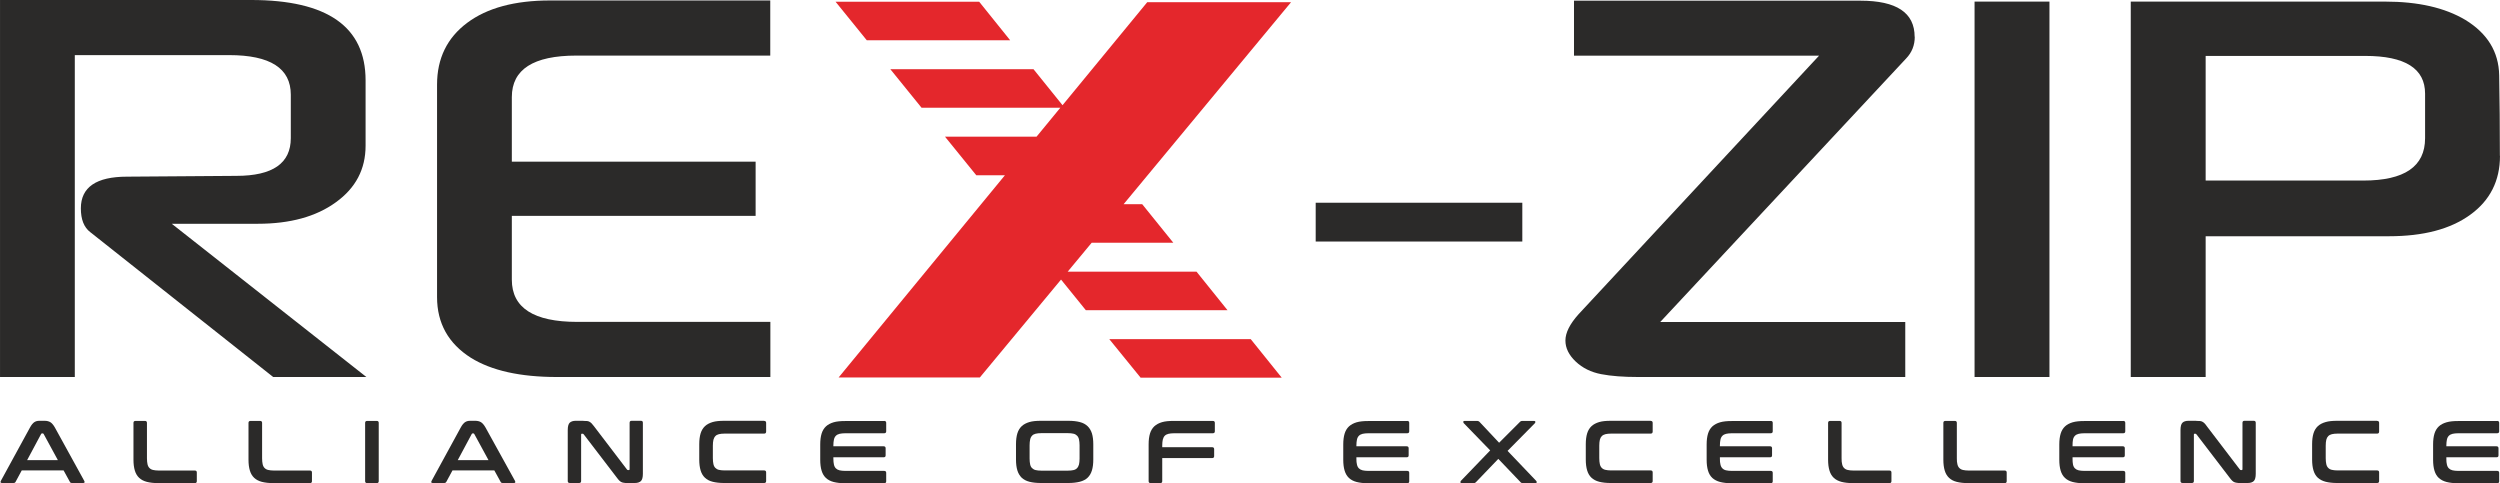 <?xml version="1.0" encoding="UTF-8"?>
<!DOCTYPE svg PUBLIC "-//W3C//DTD SVG 1.1//EN" "http://www.w3.org/Graphics/SVG/1.1/DTD/svg11.dtd">
<!-- Creator: CorelDRAW 2021 (64-Bit) -->
<svg xmlns="http://www.w3.org/2000/svg" xml:space="preserve" width="18.391mm" height="3.554mm" version="1.1" style="shape-rendering:geometricPrecision; text-rendering:geometricPrecision; image-rendering:optimizeQuality; fill-rule:evenodd; clip-rule:evenodd"
viewBox="0 0 218.63 42.25"
 xmlns:xlink="http://www.w3.org/1999/xlink"
 xmlns:xodm="http://www.corel.com/coreldraw/odm/2003">
 <defs>
  <style type="text/css">
   <![CDATA[
    .fil0 {fill:#2B2A29;fill-rule:nonzero}
    .fil1 {fill:#E4272C;fill-rule:nonzero}
   ]]>
  </style>
 </defs>
 <g id="Katman_x0020_1">
  <path class="fil0" d="M133.13 21.12l-18.07 0 0 -3.39 18.07 0 0 3.39zm78.95 -9.03l0 -3.9c0,-2.2 -1.75,-3.3 -5.23,-3.3l-13.96 0 0 10.9 13.79 0c3.6,0 5.4,-1.23 5.4,-3.7zm6.55 1.54c0,2.18 -0.87,3.9 -2.6,5.15 -1.73,1.26 -4.1,1.88 -7.11,1.88l-16.03 0 0 12.31 -6.55 0 0 -32.83 22.25 0c2.88,0 5.21,0.53 7.01,1.6 1.93,1.18 2.92,2.79 2.96,4.84 0.04,2.21 0.06,4.55 0.06,7.04zm-39.4 19.34l-6.55 0 0 -32.83 6.55 0 0 32.83zm-11.78 -29.76c0,0.75 -0.25,1.38 -0.76,1.91l-21.5 23.04 21.43 0 0 4.81 -23.37 0c-1.27,0 -2.35,-0.08 -3.23,-0.25 -0.87,-0.17 -1.62,-0.53 -2.22,-1.1 -0.6,-0.57 -0.9,-1.18 -0.9,-1.84 0,-0.68 0.38,-1.44 1.15,-2.3l21.03 -22.61 -21.43 0 0 -4.81 25.05 0c3.16,0 4.74,1.05 4.74,3.16z"/>
  <path class="fil0" d="M32.04 32.97l-8.15 0 -16 -12.67c-0.55,-0.42 -0.82,-1.11 -0.82,-2.08 0,-1.85 1.35,-2.77 4.04,-2.77l9.56 -0.07c3.18,0 4.76,-1.1 4.76,-3.3l0 -3.8c0,-2.31 -1.8,-3.46 -5.39,-3.46l-13.5 0 0 28.15 -6.54 0 0 -32.97 21.95 0c6.68,0 10.02,2.34 10.02,7.03l0 5.71c0,2.05 -0.86,3.7 -2.6,4.95 -1.73,1.26 -4.01,1.88 -6.83,1.88l-7.52 0 17.02 13.4zm34.04 -14.09l-21.32 0 0 5.58c0,2.46 1.91,3.69 5.72,3.69l16.89 0 0 4.82 -18.66 0c-3.22,0 -5.73,-0.56 -7.53,-1.68 -1.97,-1.25 -2.96,-3.02 -2.96,-5.31l0 -18.58c0,-2.29 0.88,-4.09 2.63,-5.4 1.75,-1.31 4.17,-1.96 7.26,-1.96l19.25 0 0 4.82 -16.95 0c-3.77,0 -5.65,1.21 -5.65,3.63l0 5.65 21.32 0 0 4.75z"/>
  <path class="fil0" d="M2.39 40.24l2.67 0 -1.24 -2.28c-0.02,-0.04 -0.05,-0.06 -0.09,-0.06l-0.05 0c-0.04,0 -0.07,0.02 -0.09,0.06l-1.22 2.28zm1.51 -3.44c0.2,0 0.36,0.04 0.5,0.12 0.13,0.08 0.27,0.24 0.4,0.47l2.57 4.67c0.03,0.05 0.03,0.09 0.02,0.13 -0.01,0.03 -0.05,0.05 -0.11,0.05l-0.99 0c-0.09,0 -0.15,-0.03 -0.18,-0.1l-0.55 -1 -3.66 0 -0.54 1c-0.03,0.07 -0.1,0.1 -0.18,0.1l-1.01 0c-0.07,0 -0.11,-0.02 -0.12,-0.05 -0.01,-0.03 -0.01,-0.08 0.02,-0.13l2.55 -4.67c0.13,-0.24 0.26,-0.39 0.38,-0.47 0.12,-0.08 0.27,-0.12 0.43,-0.12l0.46 0z"/>
  <path class="fil0" d="M12.68 36.81c0.11,0 0.17,0.06 0.17,0.17l0 3.1c0,0.21 0.02,0.38 0.05,0.52 0.03,0.14 0.09,0.25 0.17,0.33 0.08,0.08 0.18,0.14 0.32,0.17 0.13,0.03 0.3,0.05 0.5,0.05l3.15 0c0.12,0 0.17,0.06 0.17,0.17l0 0.76c0,0.11 -0.06,0.17 -0.17,0.17l-3.2 0c-0.39,0 -0.73,-0.04 -1,-0.11 -0.27,-0.07 -0.5,-0.19 -0.67,-0.35 -0.17,-0.16 -0.3,-0.37 -0.38,-0.64 -0.08,-0.26 -0.12,-0.58 -0.12,-0.95l0 -3.22c0,-0.11 0.06,-0.17 0.18,-0.17l0.84 0z"/>
  <path class="fil0" d="M22.75 36.81c0.11,0 0.17,0.06 0.17,0.17l0 3.1c0,0.21 0.02,0.38 0.05,0.52 0.03,0.14 0.09,0.25 0.17,0.33 0.08,0.08 0.18,0.14 0.32,0.17 0.13,0.03 0.3,0.05 0.5,0.05l3.15 0c0.11,0 0.17,0.06 0.17,0.17l0 0.76c0,0.11 -0.06,0.17 -0.17,0.17l-3.2 0c-0.4,0 -0.73,-0.04 -1.01,-0.11 -0.27,-0.07 -0.5,-0.19 -0.67,-0.35 -0.17,-0.16 -0.3,-0.37 -0.38,-0.64 -0.08,-0.26 -0.12,-0.58 -0.12,-0.95l0 -3.22c0,-0.11 0.06,-0.17 0.18,-0.17l0.84 0z"/>
  <path class="fil0" d="M32.95 36.81c0.11,0 0.17,0.06 0.17,0.17l0 5.1c0,0.11 -0.06,0.17 -0.17,0.17l-0.84 0c-0.12,0 -0.18,-0.06 -0.18,-0.17l0 -5.1c0,-0.11 0.06,-0.17 0.18,-0.17l0.84 0z"/>
  <path class="fil0" d="M40.05 40.24l2.67 0 -1.24 -2.28c-0.02,-0.04 -0.05,-0.06 -0.09,-0.06l-0.05 0c-0.04,0 -0.07,0.02 -0.09,0.06l-1.22 2.28zm1.51 -3.44c0.2,0 0.36,0.04 0.5,0.12 0.13,0.08 0.27,0.24 0.4,0.47l2.58 4.67c0.02,0.05 0.03,0.09 0.02,0.13 -0.01,0.03 -0.05,0.05 -0.11,0.05l-0.99 0c-0.09,0 -0.15,-0.03 -0.18,-0.1l-0.55 -1 -3.66 0 -0.54 1c-0.04,0.07 -0.1,0.1 -0.18,0.1l-1.01 0c-0.07,0 -0.11,-0.02 -0.12,-0.05 -0.01,-0.03 -0.01,-0.08 0.02,-0.13l2.55 -4.67c0.13,-0.24 0.26,-0.39 0.38,-0.47 0.12,-0.08 0.27,-0.12 0.44,-0.12l0.46 0z"/>
  <path class="fil0" d="M51.03 36.81c0.12,0 0.23,0 0.31,0.01 0.08,0.01 0.16,0.03 0.22,0.07 0.06,0.03 0.12,0.08 0.18,0.14 0.06,0.06 0.12,0.14 0.2,0.24l2.89 3.79c0.02,0.03 0.05,0.05 0.1,0.05l0.07 0c0.04,0 0.06,-0.03 0.06,-0.08l0 -4.06c0,-0.11 0.06,-0.17 0.17,-0.17l0.82 0c0.12,0 0.17,0.06 0.17,0.17l0 4.46c0,0.32 -0.06,0.53 -0.17,0.64 -0.12,0.11 -0.29,0.17 -0.53,0.17l-0.67 0c-0.12,0 -0.22,-0 -0.3,-0.02 -0.08,-0.01 -0.15,-0.03 -0.21,-0.06 -0.06,-0.03 -0.12,-0.07 -0.18,-0.13 -0.06,-0.06 -0.13,-0.14 -0.21,-0.25l-2.9 -3.79c-0.03,-0.04 -0.07,-0.06 -0.1,-0.06l-0.07 0c-0.04,0 -0.06,0.02 -0.06,0.08l0 4.06c0,0.11 -0.06,0.17 -0.17,0.17l-0.82 0c-0.12,0 -0.18,-0.06 -0.18,-0.17l0 -4.46c0,-0.32 0.06,-0.53 0.17,-0.64 0.12,-0.11 0.29,-0.17 0.53,-0.17l0.68 0z"/>
  <path class="fil0" d="M66.83 36.81c0.11,0 0.17,0.06 0.17,0.17l0 0.76c0,0.12 -0.06,0.18 -0.17,0.18l-3.46 0c-0.2,0 -0.37,0.02 -0.5,0.05 -0.13,0.03 -0.24,0.09 -0.31,0.17 -0.08,0.08 -0.13,0.19 -0.17,0.32 -0.03,0.13 -0.05,0.31 -0.05,0.51l0 1.1c0,0.21 0.02,0.38 0.05,0.52 0.03,0.14 0.09,0.25 0.17,0.33 0.08,0.08 0.18,0.14 0.31,0.17 0.13,0.03 0.3,0.05 0.5,0.05l3.46 0c0.11,0 0.17,0.06 0.17,0.17l0 0.76c0,0.11 -0.06,0.17 -0.17,0.17l-3.51 0c-0.39,0 -0.73,-0.04 -1,-0.11 -0.28,-0.07 -0.5,-0.19 -0.67,-0.35 -0.17,-0.16 -0.3,-0.37 -0.38,-0.64 -0.08,-0.26 -0.12,-0.58 -0.12,-0.95l0 -1.34c0,-0.37 0.04,-0.69 0.12,-0.95 0.08,-0.26 0.21,-0.47 0.38,-0.63 0.17,-0.16 0.4,-0.28 0.67,-0.36 0.27,-0.08 0.61,-0.11 1,-0.11l3.51 0z"/>
  <path class="fil0" d="M77.32 36.81c0.12,0 0.18,0.06 0.18,0.17l0 0.74c0,0.11 -0.06,0.17 -0.18,0.17l-3.4 0c-0.2,0 -0.37,0.02 -0.5,0.05 -0.13,0.03 -0.24,0.09 -0.32,0.17 -0.08,0.08 -0.14,0.19 -0.17,0.33 -0.03,0.14 -0.05,0.31 -0.05,0.51l0 0.08 4.4 0c0.11,0 0.17,0.06 0.17,0.17l0 0.62c0,0.12 -0.06,0.17 -0.17,0.17l-4.4 0 0 0.13c0,0.2 0.02,0.37 0.05,0.51 0.03,0.14 0.09,0.25 0.17,0.33 0.08,0.08 0.19,0.14 0.32,0.17 0.13,0.03 0.3,0.05 0.5,0.05l3.4 0c0.12,0 0.18,0.06 0.18,0.17l0 0.74c0,0.11 -0.06,0.17 -0.18,0.17l-3.42 0c-0.39,0 -0.73,-0.04 -1,-0.11 -0.27,-0.07 -0.5,-0.19 -0.67,-0.35 -0.17,-0.16 -0.3,-0.37 -0.38,-0.64 -0.08,-0.26 -0.12,-0.58 -0.12,-0.95l0 -1.34c0,-0.37 0.04,-0.69 0.12,-0.95 0.08,-0.26 0.21,-0.47 0.38,-0.63 0.17,-0.16 0.4,-0.28 0.67,-0.36 0.27,-0.08 0.61,-0.11 1,-0.11l3.42 0z"/>
  <path class="fil0" d="M90.04 40.11c0,0.2 0.02,0.37 0.05,0.51 0.03,0.14 0.09,0.25 0.17,0.32 0.08,0.08 0.18,0.14 0.31,0.17 0.13,0.03 0.3,0.05 0.5,0.05l2.31 0c0.2,0 0.37,-0.02 0.5,-0.05 0.13,-0.03 0.24,-0.09 0.31,-0.17 0.08,-0.08 0.13,-0.19 0.17,-0.32 0.03,-0.14 0.05,-0.31 0.05,-0.51l0 -1.17c0,-0.2 -0.02,-0.37 -0.05,-0.51 -0.03,-0.14 -0.09,-0.25 -0.17,-0.33 -0.08,-0.08 -0.18,-0.14 -0.31,-0.17 -0.13,-0.03 -0.3,-0.05 -0.5,-0.05l-2.31 0c-0.2,0 -0.37,0.02 -0.5,0.05 -0.13,0.03 -0.24,0.09 -0.31,0.17 -0.08,0.08 -0.14,0.19 -0.17,0.33 -0.03,0.14 -0.05,0.31 -0.05,0.51l0 1.17zm3.39 -3.31c0.39,0 0.73,0.04 1,0.11 0.28,0.07 0.5,0.19 0.68,0.36 0.17,0.16 0.3,0.38 0.38,0.63 0.08,0.26 0.12,0.58 0.12,0.95l0 1.34c0,0.38 -0.04,0.69 -0.12,0.95 -0.08,0.26 -0.2,0.47 -0.38,0.64 -0.17,0.16 -0.4,0.28 -0.68,0.35 -0.28,0.07 -0.61,0.11 -1,0.11l-2.41 0c-0.39,0 -0.73,-0.04 -1,-0.11 -0.27,-0.07 -0.5,-0.19 -0.67,-0.35 -0.17,-0.17 -0.3,-0.38 -0.38,-0.64 -0.08,-0.26 -0.12,-0.58 -0.12,-0.95l0 -1.34c0,-0.37 0.04,-0.69 0.12,-0.95 0.08,-0.26 0.21,-0.47 0.38,-0.63 0.17,-0.16 0.4,-0.28 0.67,-0.36 0.27,-0.08 0.61,-0.11 1,-0.11l2.41 0z"/>
  <path class="fil0" d="M106.06 36.81c0.12,0 0.18,0.06 0.18,0.17l0 0.74c0,0.11 -0.06,0.17 -0.18,0.17l-3.38 0c-0.2,0 -0.37,0.02 -0.5,0.05 -0.13,0.03 -0.24,0.09 -0.32,0.17 -0.08,0.08 -0.13,0.19 -0.17,0.33 -0.03,0.14 -0.05,0.31 -0.05,0.51l0 0.16 4.37 0c0.11,0 0.17,0.06 0.17,0.17l0 0.61c0,0.11 -0.06,0.17 -0.17,0.17l-4.37 0 0 2.02c0,0.11 -0.06,0.17 -0.17,0.17l-0.84 0c-0.12,0 -0.18,-0.06 -0.18,-0.17l0 -3.22c0,-0.37 0.04,-0.69 0.12,-0.95 0.08,-0.26 0.21,-0.47 0.38,-0.63 0.17,-0.16 0.4,-0.28 0.67,-0.36 0.27,-0.08 0.61,-0.11 1,-0.11l3.42 0z"/>
  <path class="fil0" d="M123.06 36.81c0.12,0 0.18,0.06 0.18,0.17l0 0.74c0,0.11 -0.06,0.17 -0.18,0.17l-3.4 0c-0.2,0 -0.37,0.02 -0.5,0.05 -0.13,0.03 -0.24,0.09 -0.32,0.17 -0.08,0.08 -0.14,0.19 -0.17,0.33 -0.03,0.14 -0.05,0.31 -0.05,0.51l0 0.08 4.4 0c0.11,0 0.17,0.06 0.17,0.17l0 0.62c0,0.12 -0.06,0.17 -0.17,0.17l-4.4 0 0 0.13c0,0.2 0.01,0.37 0.05,0.51 0.03,0.14 0.09,0.25 0.17,0.33 0.08,0.08 0.19,0.14 0.32,0.17 0.13,0.03 0.3,0.05 0.5,0.05l3.4 0c0.12,0 0.18,0.06 0.18,0.17l0 0.74c0,0.11 -0.06,0.17 -0.18,0.17l-3.42 0c-0.39,0 -0.73,-0.04 -1,-0.11 -0.27,-0.07 -0.5,-0.19 -0.67,-0.35 -0.17,-0.16 -0.3,-0.37 -0.38,-0.64 -0.08,-0.26 -0.12,-0.58 -0.12,-0.95l0 -1.34c0,-0.37 0.04,-0.69 0.12,-0.95 0.08,-0.26 0.21,-0.47 0.38,-0.63 0.18,-0.16 0.4,-0.28 0.67,-0.36 0.28,-0.08 0.61,-0.11 1,-0.11l3.42 0z"/>
  <path class="fil0" d="M134.15 36.81c0.07,0 0.11,0.02 0.12,0.07 0.01,0.05 -0.01,0.09 -0.04,0.13l-2.39 2.42 2.5 2.62c0.04,0.03 0.05,0.08 0.05,0.13 -0.01,0.05 -0.05,0.07 -0.12,0.07l-1.07 0c-0.06,0 -0.11,-0.01 -0.15,-0.02 -0.03,-0.01 -0.07,-0.05 -0.1,-0.09l-1.92 -2.01 -1.93 2.01c-0.04,0.04 -0.07,0.07 -0.11,0.09 -0.03,0.02 -0.08,0.02 -0.15,0.02l-1.01 0c-0.07,0 -0.11,-0.02 -0.11,-0.07 -0.01,-0.05 0.01,-0.09 0.04,-0.13l2.56 -2.66 -2.31 -2.38c-0.03,-0.04 -0.05,-0.08 -0.04,-0.13 0,-0.05 0.04,-0.07 0.12,-0.07l1.07 0c0.06,0 0.11,0.01 0.15,0.03 0.04,0.02 0.07,0.05 0.1,0.08l1.69 1.8 1.8 -1.8c0.03,-0.04 0.06,-0.06 0.1,-0.08 0.03,-0.02 0.08,-0.03 0.15,-0.03l1.01 0z"/>
  <path class="fil0" d="M144.36 36.81c0.11,0 0.17,0.06 0.17,0.17l0 0.76c0,0.12 -0.06,0.18 -0.17,0.18l-3.46 0c-0.2,0 -0.37,0.02 -0.5,0.05 -0.13,0.03 -0.24,0.09 -0.32,0.17 -0.08,0.08 -0.14,0.19 -0.17,0.32 -0.03,0.13 -0.05,0.31 -0.05,0.51l0 1.1c0,0.21 0.02,0.38 0.05,0.52 0.03,0.14 0.09,0.25 0.17,0.33 0.08,0.08 0.18,0.14 0.32,0.17 0.13,0.03 0.3,0.05 0.5,0.05l3.46 0c0.11,0 0.17,0.06 0.17,0.17l0 0.76c0,0.11 -0.06,0.17 -0.17,0.17l-3.51 0c-0.39,0 -0.73,-0.04 -1,-0.11 -0.27,-0.07 -0.5,-0.19 -0.67,-0.35 -0.17,-0.16 -0.3,-0.37 -0.38,-0.64 -0.08,-0.26 -0.12,-0.58 -0.12,-0.95l0 -1.34c0,-0.37 0.04,-0.69 0.12,-0.95 0.08,-0.26 0.21,-0.47 0.38,-0.63 0.17,-0.16 0.4,-0.28 0.67,-0.36 0.27,-0.08 0.61,-0.11 1,-0.11l3.51 0z"/>
  <path class="fil0" d="M154.85 36.81c0.12,0 0.18,0.06 0.18,0.17l0 0.74c0,0.11 -0.06,0.17 -0.18,0.17l-3.4 0c-0.2,0 -0.37,0.02 -0.5,0.05 -0.13,0.03 -0.24,0.09 -0.32,0.17 -0.08,0.08 -0.14,0.19 -0.17,0.33 -0.03,0.14 -0.05,0.31 -0.05,0.51l0 0.08 4.39 0c0.11,0 0.17,0.06 0.17,0.17l0 0.62c0,0.12 -0.06,0.17 -0.17,0.17l-4.39 0 0 0.13c0,0.2 0.01,0.37 0.05,0.51 0.03,0.14 0.09,0.25 0.17,0.33 0.08,0.08 0.18,0.14 0.32,0.17 0.13,0.03 0.3,0.05 0.5,0.05l3.4 0c0.12,0 0.18,0.06 0.18,0.17l0 0.74c0,0.11 -0.06,0.17 -0.18,0.17l-3.42 0c-0.39,0 -0.73,-0.04 -1,-0.11 -0.27,-0.07 -0.5,-0.19 -0.68,-0.35 -0.17,-0.16 -0.3,-0.37 -0.38,-0.64 -0.08,-0.26 -0.12,-0.58 -0.12,-0.95l0 -1.34c0,-0.37 0.04,-0.69 0.12,-0.95 0.08,-0.26 0.21,-0.47 0.38,-0.63 0.18,-0.16 0.4,-0.28 0.68,-0.36 0.28,-0.08 0.61,-0.11 1,-0.11l3.42 0z"/>
  <path class="fil0" d="M160.88 36.81c0.11,0 0.17,0.06 0.17,0.17l0 3.1c0,0.21 0.01,0.38 0.05,0.52 0.03,0.14 0.09,0.25 0.17,0.33 0.08,0.08 0.18,0.14 0.32,0.17 0.13,0.03 0.3,0.05 0.5,0.05l3.15 0c0.11,0 0.17,0.06 0.17,0.17l0 0.76c0,0.11 -0.06,0.17 -0.17,0.17l-3.2 0c-0.39,0 -0.73,-0.04 -1,-0.11 -0.27,-0.07 -0.5,-0.19 -0.67,-0.35 -0.17,-0.16 -0.3,-0.37 -0.38,-0.64 -0.08,-0.26 -0.12,-0.58 -0.12,-0.95l0 -3.22c0,-0.11 0.06,-0.17 0.18,-0.17l0.84 0z"/>
  <path class="fil0" d="M170.96 36.81c0.11,0 0.17,0.06 0.17,0.17l0 3.1c0,0.21 0.01,0.38 0.05,0.52 0.03,0.14 0.09,0.25 0.17,0.33 0.08,0.08 0.18,0.14 0.32,0.17 0.13,0.03 0.3,0.05 0.5,0.05l3.15 0c0.11,0 0.17,0.06 0.17,0.17l0 0.76c0,0.11 -0.06,0.17 -0.17,0.17l-3.2 0c-0.39,0 -0.73,-0.04 -1,-0.11 -0.28,-0.07 -0.5,-0.19 -0.67,-0.35 -0.17,-0.16 -0.3,-0.37 -0.38,-0.64 -0.08,-0.26 -0.12,-0.58 -0.12,-0.95l0 -3.22c0,-0.11 0.06,-0.17 0.18,-0.17l0.84 0z"/>
  <path class="fil0" d="M185.68 36.81c0.12,0 0.18,0.06 0.18,0.17l0 0.74c0,0.11 -0.06,0.17 -0.18,0.17l-3.4 0c-0.2,0 -0.37,0.02 -0.5,0.05 -0.13,0.03 -0.24,0.09 -0.32,0.17 -0.08,0.08 -0.14,0.19 -0.17,0.33 -0.03,0.14 -0.04,0.31 -0.04,0.51l0 0.08 4.4 0c0.11,0 0.17,0.06 0.17,0.17l0 0.62c0,0.12 -0.06,0.17 -0.17,0.17l-4.4 0 0 0.13c0,0.2 0.01,0.37 0.04,0.51 0.03,0.14 0.09,0.25 0.17,0.33 0.08,0.08 0.19,0.14 0.32,0.17 0.13,0.03 0.3,0.05 0.5,0.05l3.4 0c0.12,0 0.18,0.06 0.18,0.17l0 0.74c0,0.11 -0.06,0.17 -0.18,0.17l-3.42 0c-0.39,0 -0.73,-0.04 -1,-0.11 -0.27,-0.07 -0.5,-0.19 -0.67,-0.35 -0.17,-0.16 -0.3,-0.37 -0.38,-0.64 -0.08,-0.26 -0.12,-0.58 -0.12,-0.95l0 -1.34c0,-0.37 0.04,-0.69 0.12,-0.95 0.08,-0.26 0.21,-0.47 0.38,-0.63 0.17,-0.16 0.4,-0.28 0.67,-0.36 0.28,-0.08 0.61,-0.11 1,-0.11l3.42 0z"/>
  <path class="fil0" d="M192.09 36.81c0.12,0 0.23,0 0.31,0.01 0.08,0.01 0.16,0.03 0.22,0.07 0.06,0.03 0.12,0.08 0.18,0.14 0.06,0.06 0.12,0.14 0.19,0.24l2.89 3.79c0.02,0.03 0.05,0.05 0.1,0.05l0.07 0c0.04,0 0.06,-0.03 0.06,-0.08l0 -4.06c0,-0.11 0.06,-0.17 0.17,-0.17l0.82 0c0.11,0 0.17,0.06 0.17,0.17l0 4.46c0,0.32 -0.06,0.53 -0.17,0.64 -0.12,0.11 -0.29,0.17 -0.53,0.17l-0.67 0c-0.12,0 -0.22,-0 -0.3,-0.02 -0.08,-0.01 -0.15,-0.03 -0.22,-0.06 -0.06,-0.03 -0.12,-0.07 -0.18,-0.13 -0.06,-0.06 -0.13,-0.14 -0.21,-0.25l-2.9 -3.79c-0.03,-0.04 -0.07,-0.06 -0.1,-0.06l-0.07 0c-0.04,0 -0.06,0.02 -0.06,0.08l0 4.06c0,0.11 -0.06,0.17 -0.17,0.17l-0.82 0c-0.12,0 -0.18,-0.06 -0.18,-0.17l0 -4.46c0,-0.32 0.06,-0.53 0.17,-0.64 0.11,-0.11 0.29,-0.17 0.53,-0.17l0.68 0z"/>
  <path class="fil0" d="M207.89 36.81c0.11,0 0.17,0.06 0.17,0.17l0 0.76c0,0.12 -0.06,0.18 -0.17,0.18l-3.46 0c-0.2,0 -0.37,0.02 -0.5,0.05 -0.13,0.03 -0.24,0.09 -0.32,0.17 -0.08,0.08 -0.14,0.19 -0.17,0.32 -0.03,0.13 -0.05,0.31 -0.05,0.51l0 1.1c0,0.21 0.02,0.38 0.05,0.52 0.03,0.14 0.09,0.25 0.17,0.33 0.08,0.08 0.18,0.14 0.32,0.17 0.13,0.03 0.3,0.05 0.5,0.05l3.46 0c0.11,0 0.17,0.06 0.17,0.17l0 0.76c0,0.11 -0.06,0.17 -0.17,0.17l-3.51 0c-0.39,0 -0.73,-0.04 -1,-0.11 -0.27,-0.07 -0.5,-0.19 -0.68,-0.35 -0.17,-0.16 -0.3,-0.37 -0.38,-0.64 -0.08,-0.26 -0.12,-0.58 -0.12,-0.95l0 -1.34c0,-0.37 0.04,-0.69 0.12,-0.95 0.08,-0.26 0.21,-0.47 0.38,-0.63 0.17,-0.16 0.4,-0.28 0.68,-0.36 0.27,-0.08 0.61,-0.11 1,-0.11l3.51 0z"/>
  <path class="fil0" d="M218.38 36.81c0.12,0 0.18,0.06 0.18,0.17l0 0.74c0,0.11 -0.06,0.17 -0.18,0.17l-3.4 0c-0.2,0 -0.37,0.02 -0.5,0.05 -0.13,0.03 -0.24,0.09 -0.32,0.17 -0.08,0.08 -0.14,0.19 -0.17,0.33 -0.03,0.14 -0.05,0.31 -0.05,0.51l0 0.08 4.39 0c0.11,0 0.17,0.06 0.17,0.17l0 0.62c0,0.12 -0.06,0.17 -0.17,0.17l-4.39 0 0 0.13c0,0.2 0.01,0.37 0.05,0.51 0.03,0.14 0.09,0.25 0.17,0.33 0.08,0.08 0.19,0.14 0.32,0.17 0.13,0.03 0.3,0.05 0.5,0.05l3.4 0c0.12,0 0.18,0.06 0.18,0.17l0 0.74c0,0.11 -0.06,0.17 -0.18,0.17l-3.42 0c-0.39,0 -0.73,-0.04 -1,-0.11 -0.27,-0.07 -0.5,-0.19 -0.68,-0.35 -0.17,-0.16 -0.3,-0.37 -0.38,-0.64 -0.08,-0.26 -0.12,-0.58 -0.12,-0.95l0 -1.34c0,-0.37 0.04,-0.69 0.12,-0.95 0.08,-0.26 0.21,-0.47 0.38,-0.63 0.17,-0.16 0.4,-0.28 0.68,-0.36 0.27,-0.08 0.61,-0.11 1,-0.11l3.42 0z"/>
  <path class="fil1" d="M112.89 0.19l-12.56 0 -7.41 9.01 -2.54 -3.15 -12.52 0 2.73 3.37 12.14 0 -2.08 2.53 -8.01 0 2.74 3.38 2.5 0 -14.54 17.68 12.35 0 7.1 -8.56 2.17 2.68 12.39 0 -2.71 -3.37 -11.27 0 2.1 -2.53 7.14 0 -2.72 -3.37 -1.63 0 14.64 -17.66zm-13.15 32.84l12.35 0 -2.71 -3.37 -12.37 0 2.74 3.37zm-14.11 -32.88l-12.56 0 2.73 3.37 12.54 0 -2.71 -3.37z"/>
 </g>
</svg>
